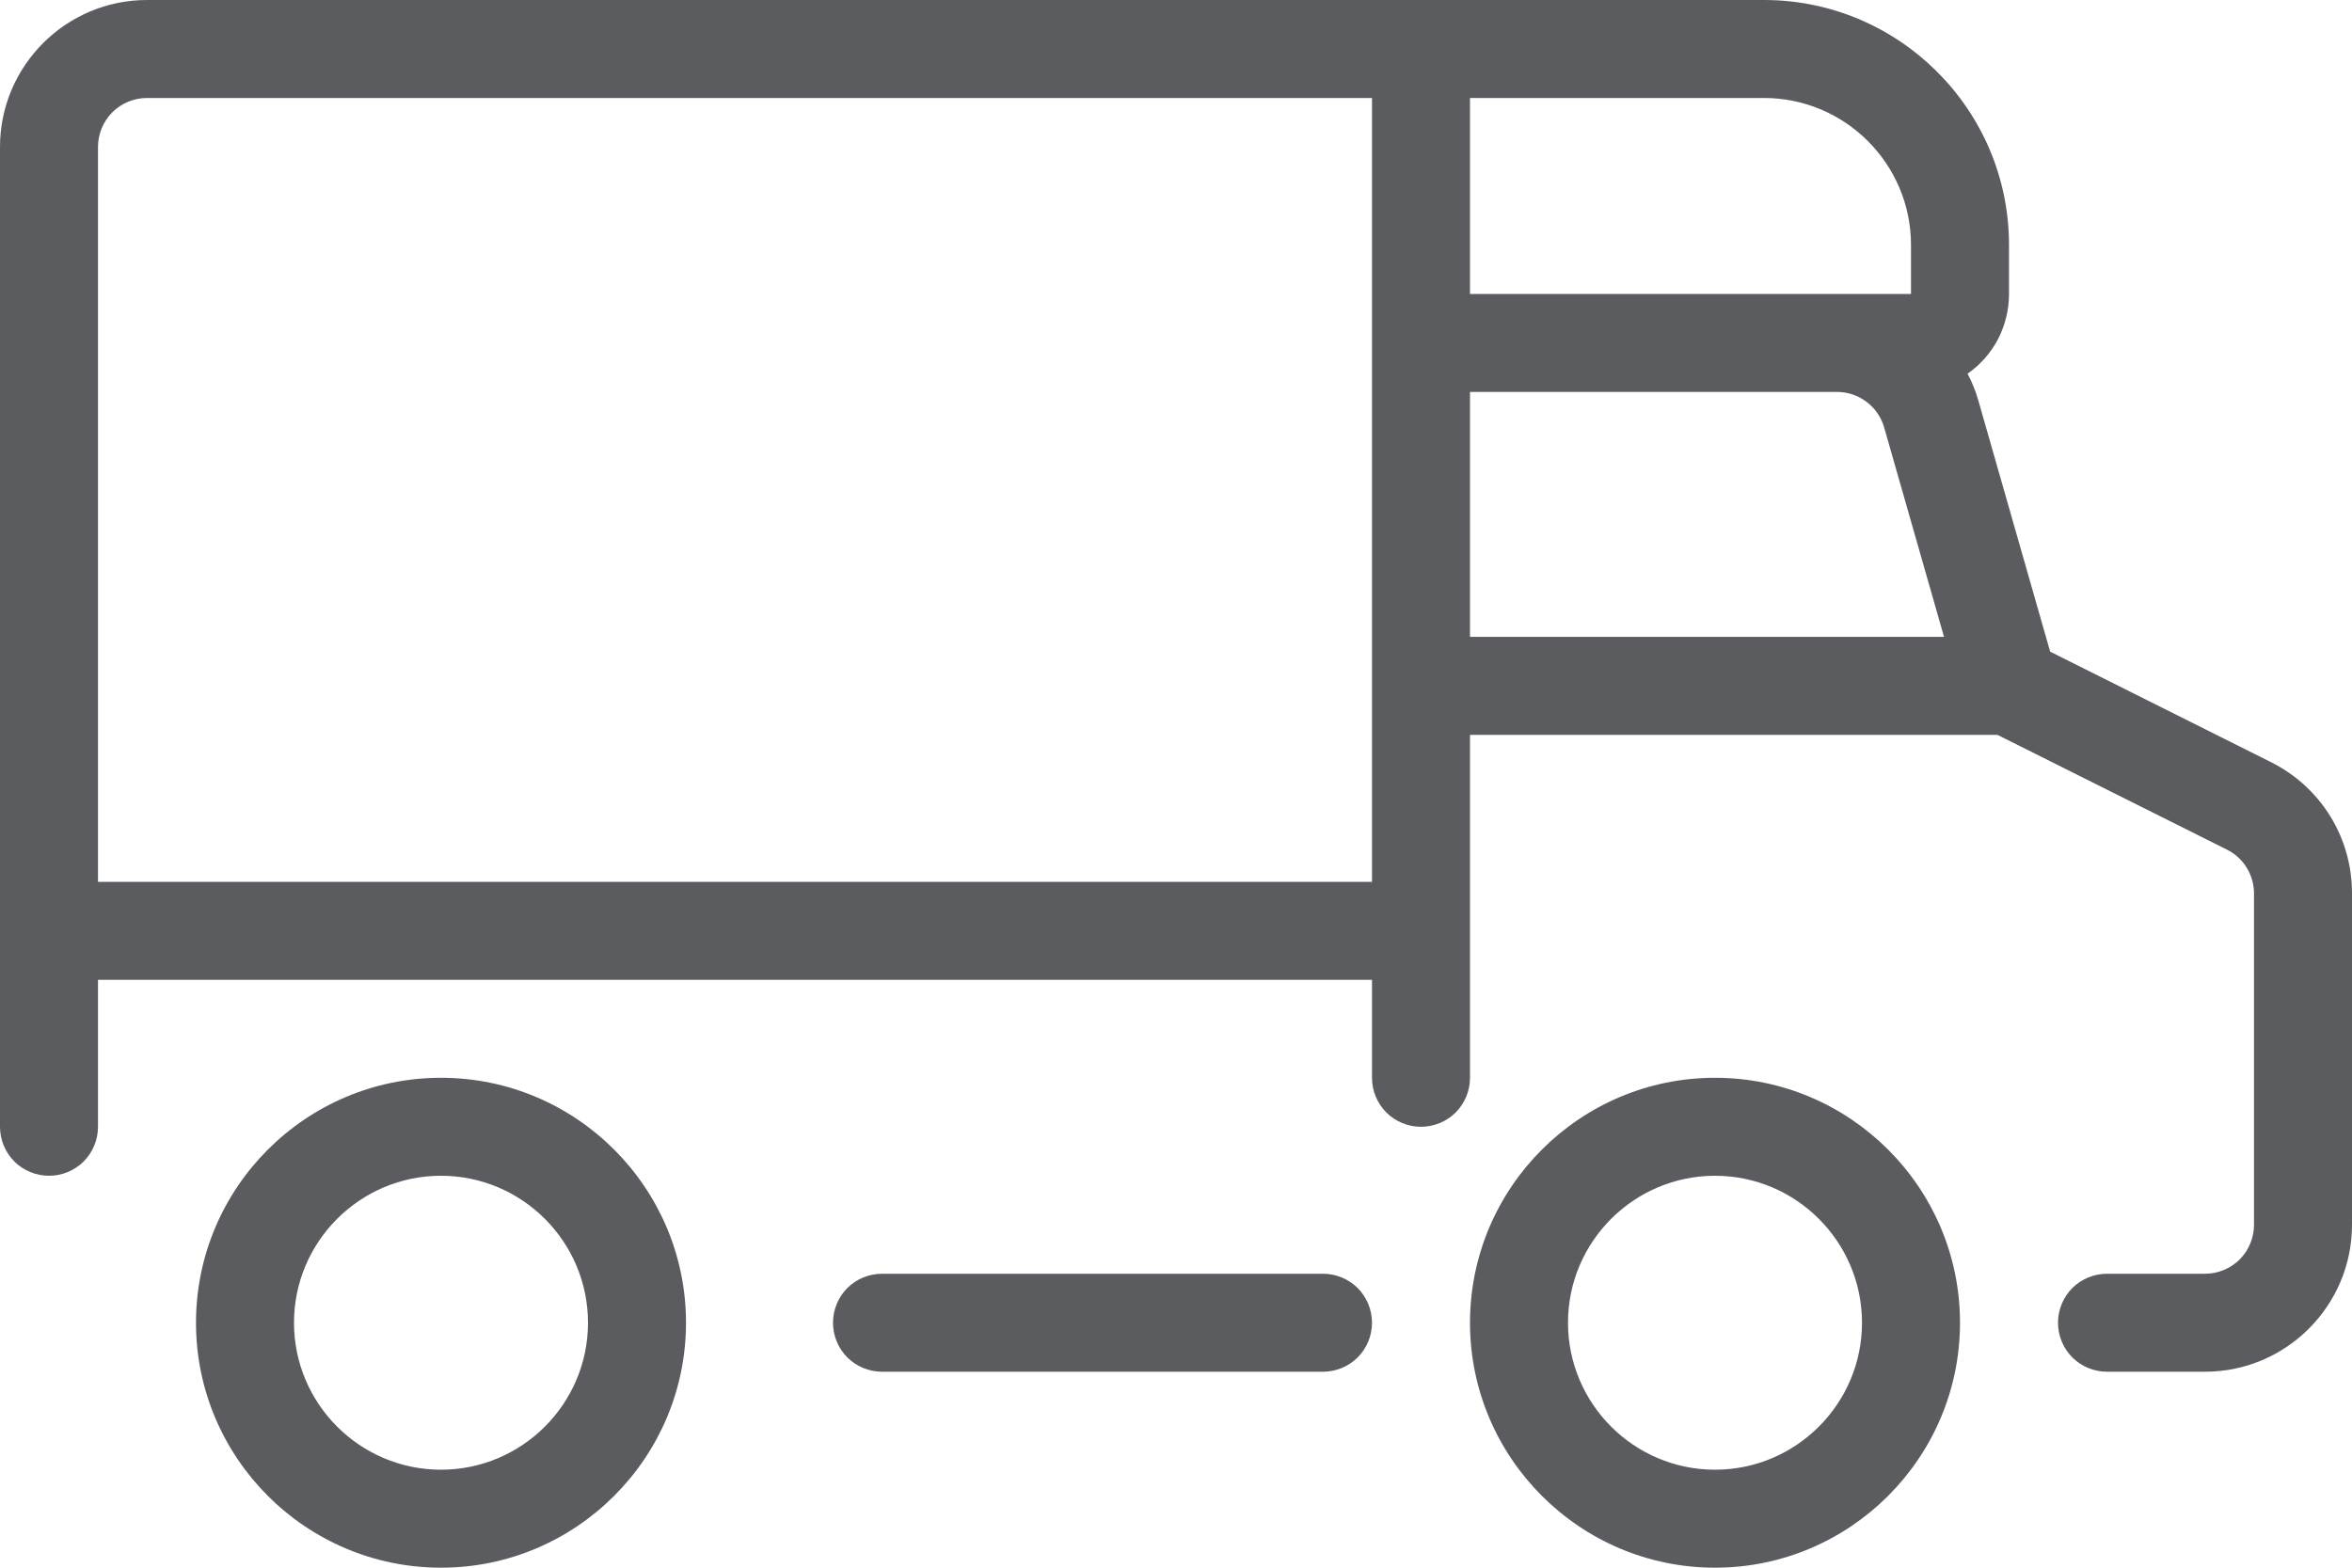 <svg width="24" height="16" viewBox="0 0 24 16" fill="none" xmlns="http://www.w3.org/2000/svg">
<path d="M17.5 16C16.122 16 15 14.878 15 13.5C15 12.122 16.122 11 17.5 11C18.878 11 20 12.122 20 13.5C20 14.878 18.878 16 17.5 16ZM17.5 12C16.673 12 16 12.673 16 13.5C16 14.327 16.673 15 17.5 15C18.327 15 19 14.327 19 13.5C19 12.673 18.327 12 17.5 12Z" fill="#5B5C60"/>
<path d="M4.5 16C3.121 16 2 14.878 2 13.5C2 12.122 3.121 11 4.5 11C5.879 11 7 12.122 7 13.5C7 14.878 5.879 16 4.5 16ZM4.5 12C3.673 12 3 12.673 3 13.5C3 14.327 3.673 15 4.5 15C5.327 15 6 14.327 6 13.5C6 12.673 5.327 12 4.5 12Z" fill="#5B5C60"/>
<path d="M9 14C8.867 14 8.74 13.947 8.646 13.854C8.553 13.76 8.5 13.633 8.5 13.5C8.5 13.367 8.553 13.24 8.646 13.146C8.74 13.053 8.867 13 9 13H13.5C13.633 13 13.76 13.053 13.854 13.146C13.947 13.24 14 13.367 14 13.5C14 13.633 13.947 13.76 13.854 13.854C13.76 13.947 13.633 14 13.5 14H9Z" fill="#5B5C60"/>
<path d="M21.5 14C21.367 14 21.24 13.947 21.146 13.854C21.053 13.76 21 13.633 21 13.5C21 13.367 21.053 13.24 21.146 13.146C21.24 13.053 21.367 13 21.5 13H22.5C22.633 13 22.76 12.947 22.854 12.854C22.947 12.76 23 12.633 23 12.5V9.118C23 9.025 22.974 8.934 22.925 8.855C22.877 8.776 22.806 8.712 22.723 8.671L20.382 7.5H15V11C15 11.133 14.947 11.26 14.854 11.354C14.76 11.447 14.633 11.5 14.5 11.5C14.367 11.5 14.24 11.447 14.146 11.354C14.053 11.26 14 11.133 14 11V10H1V11.5C1 11.633 0.947 11.76 0.854 11.854C0.76 11.947 0.633 12 0.5 12C0.367 12 0.24 11.947 0.146 11.854C0.053 11.76 0 11.633 0 11.5V1.5C0 0.673 0.673 0 1.5 0H18C19.378 0 20.5 1.121 20.5 2.5V3C20.5 3.16 20.462 3.317 20.389 3.459C20.315 3.601 20.208 3.723 20.077 3.814C20.124 3.902 20.16 3.993 20.187 4.087L20.92 6.651L23.17 7.777C23.682 8.032 24 8.546 24 9.117V12.5C24 13.327 23.327 14 22.5 14H21.5ZM14 9V1H1.5C1.367 1 1.24 1.053 1.146 1.146C1.053 1.24 1 1.367 1 1.5V9H14ZM19.837 6.5L19.226 4.362C19.196 4.258 19.133 4.166 19.046 4.101C18.96 4.036 18.854 4 18.746 4H15V6.5H19.837ZM19.5 3V2.5C19.5 1.673 18.827 1 18 1H15V3H19.5Z" fill="#5B5C60"/>
</svg>
